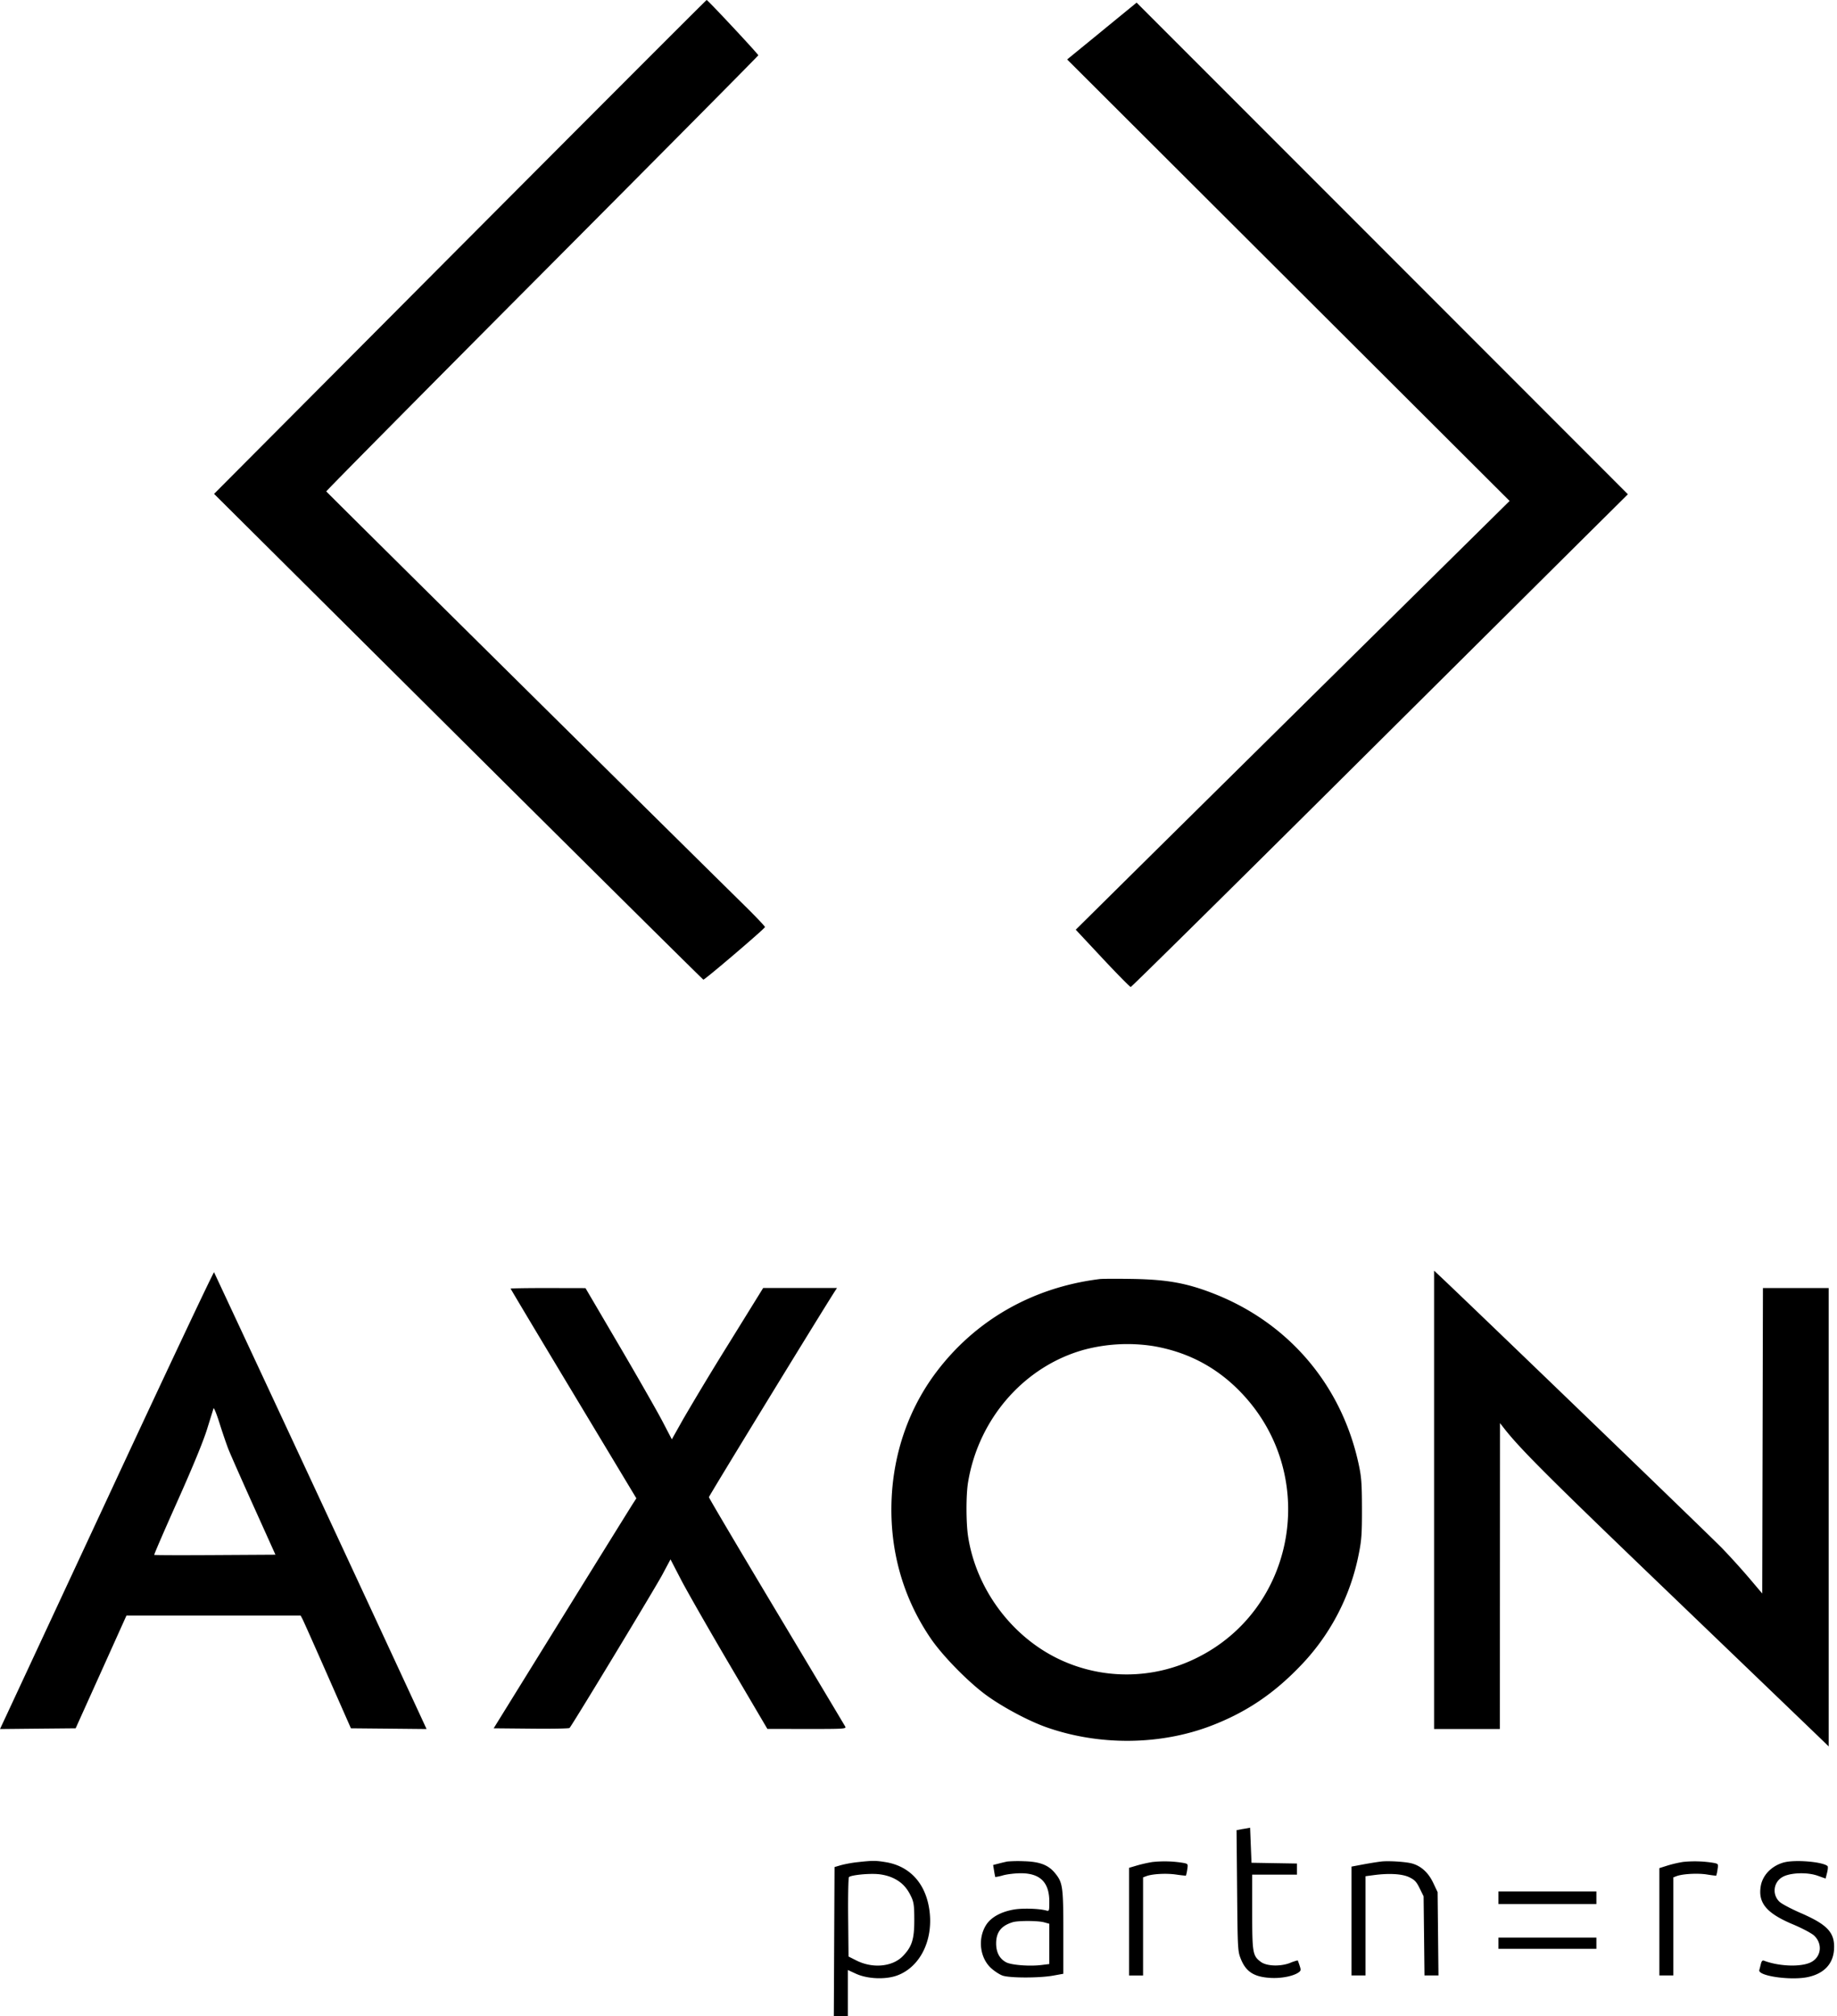 <svg width="72" height="79" viewBox="0 0 72 79" fill="none" xmlns="http://www.w3.org/2000/svg"><path fill-rule="evenodd" clip-rule="evenodd" d="M18.026 9.677L8.39 19.353l9.565 9.51c5.26 5.23 9.587 9.516 9.613 9.525.047.016 2.388-1.98 2.415-2.06.007-.023-.35-.4-.796-.839-3.168-3.118-16.387-16.203-16.399-16.232-.008-.02 3.799-3.865 8.46-8.545 4.66-4.68 8.473-8.525 8.473-8.545 0-.047-1.982-2.17-2.024-2.167-.018 0-4.369 4.356-9.67 9.677zm25.162-8.46L41.826 2.33l8.67 8.65 8.672 8.65-6.1 6.023c-3.355 3.313-7.181 7.094-8.503 8.401l-2.402 2.377 1.05 1.123c.578.617 1.075 1.122 1.105 1.122.03 0 3.587-3.511 7.906-7.803l9.715-9.655 1.865-1.85-9.627-9.633L44.549.103l-1.361 1.113zM4.467 58.166l-4.178 8.97-.289.618 1.483-.015 1.482-.014.996-2.208.995-2.209h6.828l.066.124c.037.068.48 1.061.985 2.208l.919 2.085 1.482.014 1.483.015-.209-.453a5386.76 5386.76 0 0 0-8.12-17.447c-.02-.023-1.785 3.717-3.923 8.311zm51.741.605v8.981h2.578l.002-5.993.003-5.994.148.19c.64.822 1.759 1.938 6.576 6.56 3.01 2.89 5.627 5.404 5.816 5.587l.343.333V50.472h-2.577l-.014 5.985-.014 5.985-.504-.595a29.38 29.38 0 0 0-1.07-1.181c-.424-.44-10.032-9.7-11.108-10.707l-.179-.167v8.98zm-13.106-8.65c-2.628.325-4.88 1.612-6.422 3.669-1.05 1.402-1.65 3.109-1.733 4.93-.09 1.999.433 3.872 1.531 5.482.452.663 1.41 1.647 2.122 2.183.633.475 1.699 1.049 2.422 1.302 2.078.729 4.468.703 6.47-.07 1.336-.516 2.398-1.225 3.428-2.288a8.718 8.718 0 0 0 2.339-4.45c.106-.527.124-.781.122-1.768-.002-.982-.021-1.236-.127-1.728-.663-3.089-2.726-5.526-5.656-6.681-1.067-.421-1.839-.562-3.208-.586-.603-.01-1.183-.008-1.288.005zm-23.088.375c0 .014 1.109 1.869 2.464 4.121l2.464 4.096-.13.2c-.07.109-1.329 2.136-2.796 4.505l-2.667 4.307 1.467.014c.806.009 1.484-.004 1.507-.027.103-.107 3.36-5.487 3.64-6.013l.317-.594.407.786c.224.433 1.078 1.928 1.898 3.322l1.492 2.536 1.551.002c1.46.001 1.548-.004 1.5-.095-.03-.053-1.243-2.083-2.697-4.512-1.455-2.43-2.645-4.443-2.646-4.476-.002-.043 4.372-7.19 4.94-8.074l.08-.123h-2.893l-1.343 2.17a121.356 121.356 0 0 0-1.79 2.965l-.447.795-.366-.702c-.201-.386-.963-1.72-1.692-2.963l-1.326-2.26-1.467-.003c-.807-.001-1.467.01-1.467.023zm25.205 2.254c1.37.239 2.509.85 3.459 1.855 3.047 3.224 2.122 8.482-1.826 10.387a6.159 6.159 0 0 1-5.428-.017c-1.824-.905-3.168-2.745-3.48-4.766-.082-.534-.084-1.624-.002-2.12.41-2.503 2.211-4.557 4.56-5.202a6.612 6.612 0 0 1 2.717-.137zm-36.27 4.03c.077.196.524 1.208.994 2.25l.853 1.892-2.364.014c-1.301.008-2.375.005-2.387-.007-.012-.012.397-.957.908-2.1.598-1.336 1.011-2.34 1.16-2.817l.256-.823c.015-.045.12.214.234.576.113.362.27.819.346 1.015zm39.782 14.887l-.265.049.022 2.366c.02 2.285.025 2.376.142 2.672.202.51.517.714 1.167.752.425.025.902-.07 1.107-.22.085-.062.09-.096.033-.263a3.024 3.024 0 0 0-.073-.204 1.838 1.838 0 0 0-.307.102c-.38.145-.908.126-1.135-.04-.324-.239-.343-.344-.343-1.956V73.46h1.755v-.436l-.891-.015-.891-.015-.028-.687-.027-.686-.266.048zM33.614 72.97a4.736 4.736 0 0 0-.658.119l-.247.073-.014 2.919L32.681 79h.549v-1.804l.316.145c.455.21 1.17.238 1.63.065.903-.34 1.419-1.406 1.248-2.579-.151-1.034-.77-1.705-1.715-1.858-.394-.064-.502-.064-1.095.001zm5.868-.025a7.549 7.549 0 0 0-.347.082l-.21.054.038.23c.02.127.042.235.048.242a1.95 1.95 0 0 0 .31-.068c.163-.044.472-.08.684-.08.762-.002 1.122.355 1.122 1.111 0 .37-.004.381-.123.348-.272-.075-.911-.095-1.248-.04-.52.086-.921.308-1.112.617-.328.53-.24 1.275.198 1.679.13.12.335.254.453.295.277.098 1.445.099 1.983.001l.398-.072v-1.63c0-1.793-.022-1.947-.33-2.32-.258-.314-.595-.442-1.206-.46a5.024 5.024 0 0 0-.658.011zm5.703.017a5.35 5.35 0 0 0-.617.137l-.315.093v4.218h.549v-3.843l.123-.047c.236-.09.784-.12 1.163-.065.21.03.388.049.395.042a1.49 1.49 0 0 0 .05-.237c.034-.218.03-.224-.145-.259a4.46 4.46 0 0 0-1.203-.038zm8.967-.018c-.12.012-.435.061-.7.11l-.48.09v4.264h.549v-3.887l.316-.042c.61-.082 1.123-.051 1.4.083.21.101.281.178.407.435l.153.311.018 1.55.017 1.55h.548l-.017-1.632-.017-1.632-.174-.367c-.19-.4-.477-.66-.836-.757-.24-.064-.885-.107-1.184-.077zm11.818.017a4.634 4.634 0 0 0-.617.143l-.315.1v4.205h.548v-3.843l.126-.048c.237-.09.833-.122 1.187-.065.194.032.36.052.368.044a1.41 1.41 0 0 0 .05-.238c.035-.218.031-.224-.144-.259a4.5 4.5 0 0 0-1.203-.039zm3.939.022c-.475.135-.824.495-.897.924-.112.663.227 1.066 1.259 1.5.363.152.732.348.831.44.347.325.282.846-.132 1.049-.39.191-1.245.16-1.838-.067-.051-.02-.09.022-.114.124a7.12 7.12 0 0 1-.063.244c-.07.234 1.253.422 1.922.272.618-.138.97-.514 1.006-1.072.042-.66-.243-.972-1.301-1.432-.375-.163-.749-.36-.832-.44a.605.605 0 0 1 .1-.965c.289-.178.972-.207 1.393-.058l.31.11.058-.227c.032-.125.04-.243.019-.261-.196-.172-1.294-.262-1.721-.14zm-34.885.618c.322.156.529.374.696.736.096.207.115.353.115.905 0 .754-.093 1.043-.451 1.412-.406.416-1.176.49-1.81.173l-.316-.159-.015-1.532c-.008-.843.007-1.554.032-1.58.077-.077.723-.146 1.107-.119.226.016.461.076.642.164zm23.707.763v.247h3.839v-.494h-3.839v.247zm-17.81.963l.206.057v1.578l-.305.038c-.463.058-1.175.004-1.384-.105-.26-.137-.394-.388-.395-.74 0-.44.2-.696.65-.832.213-.065.99-.062 1.229.004zm17.81.82v.22h3.839v-.44h-3.839v.22z" fill="#000"/></svg>